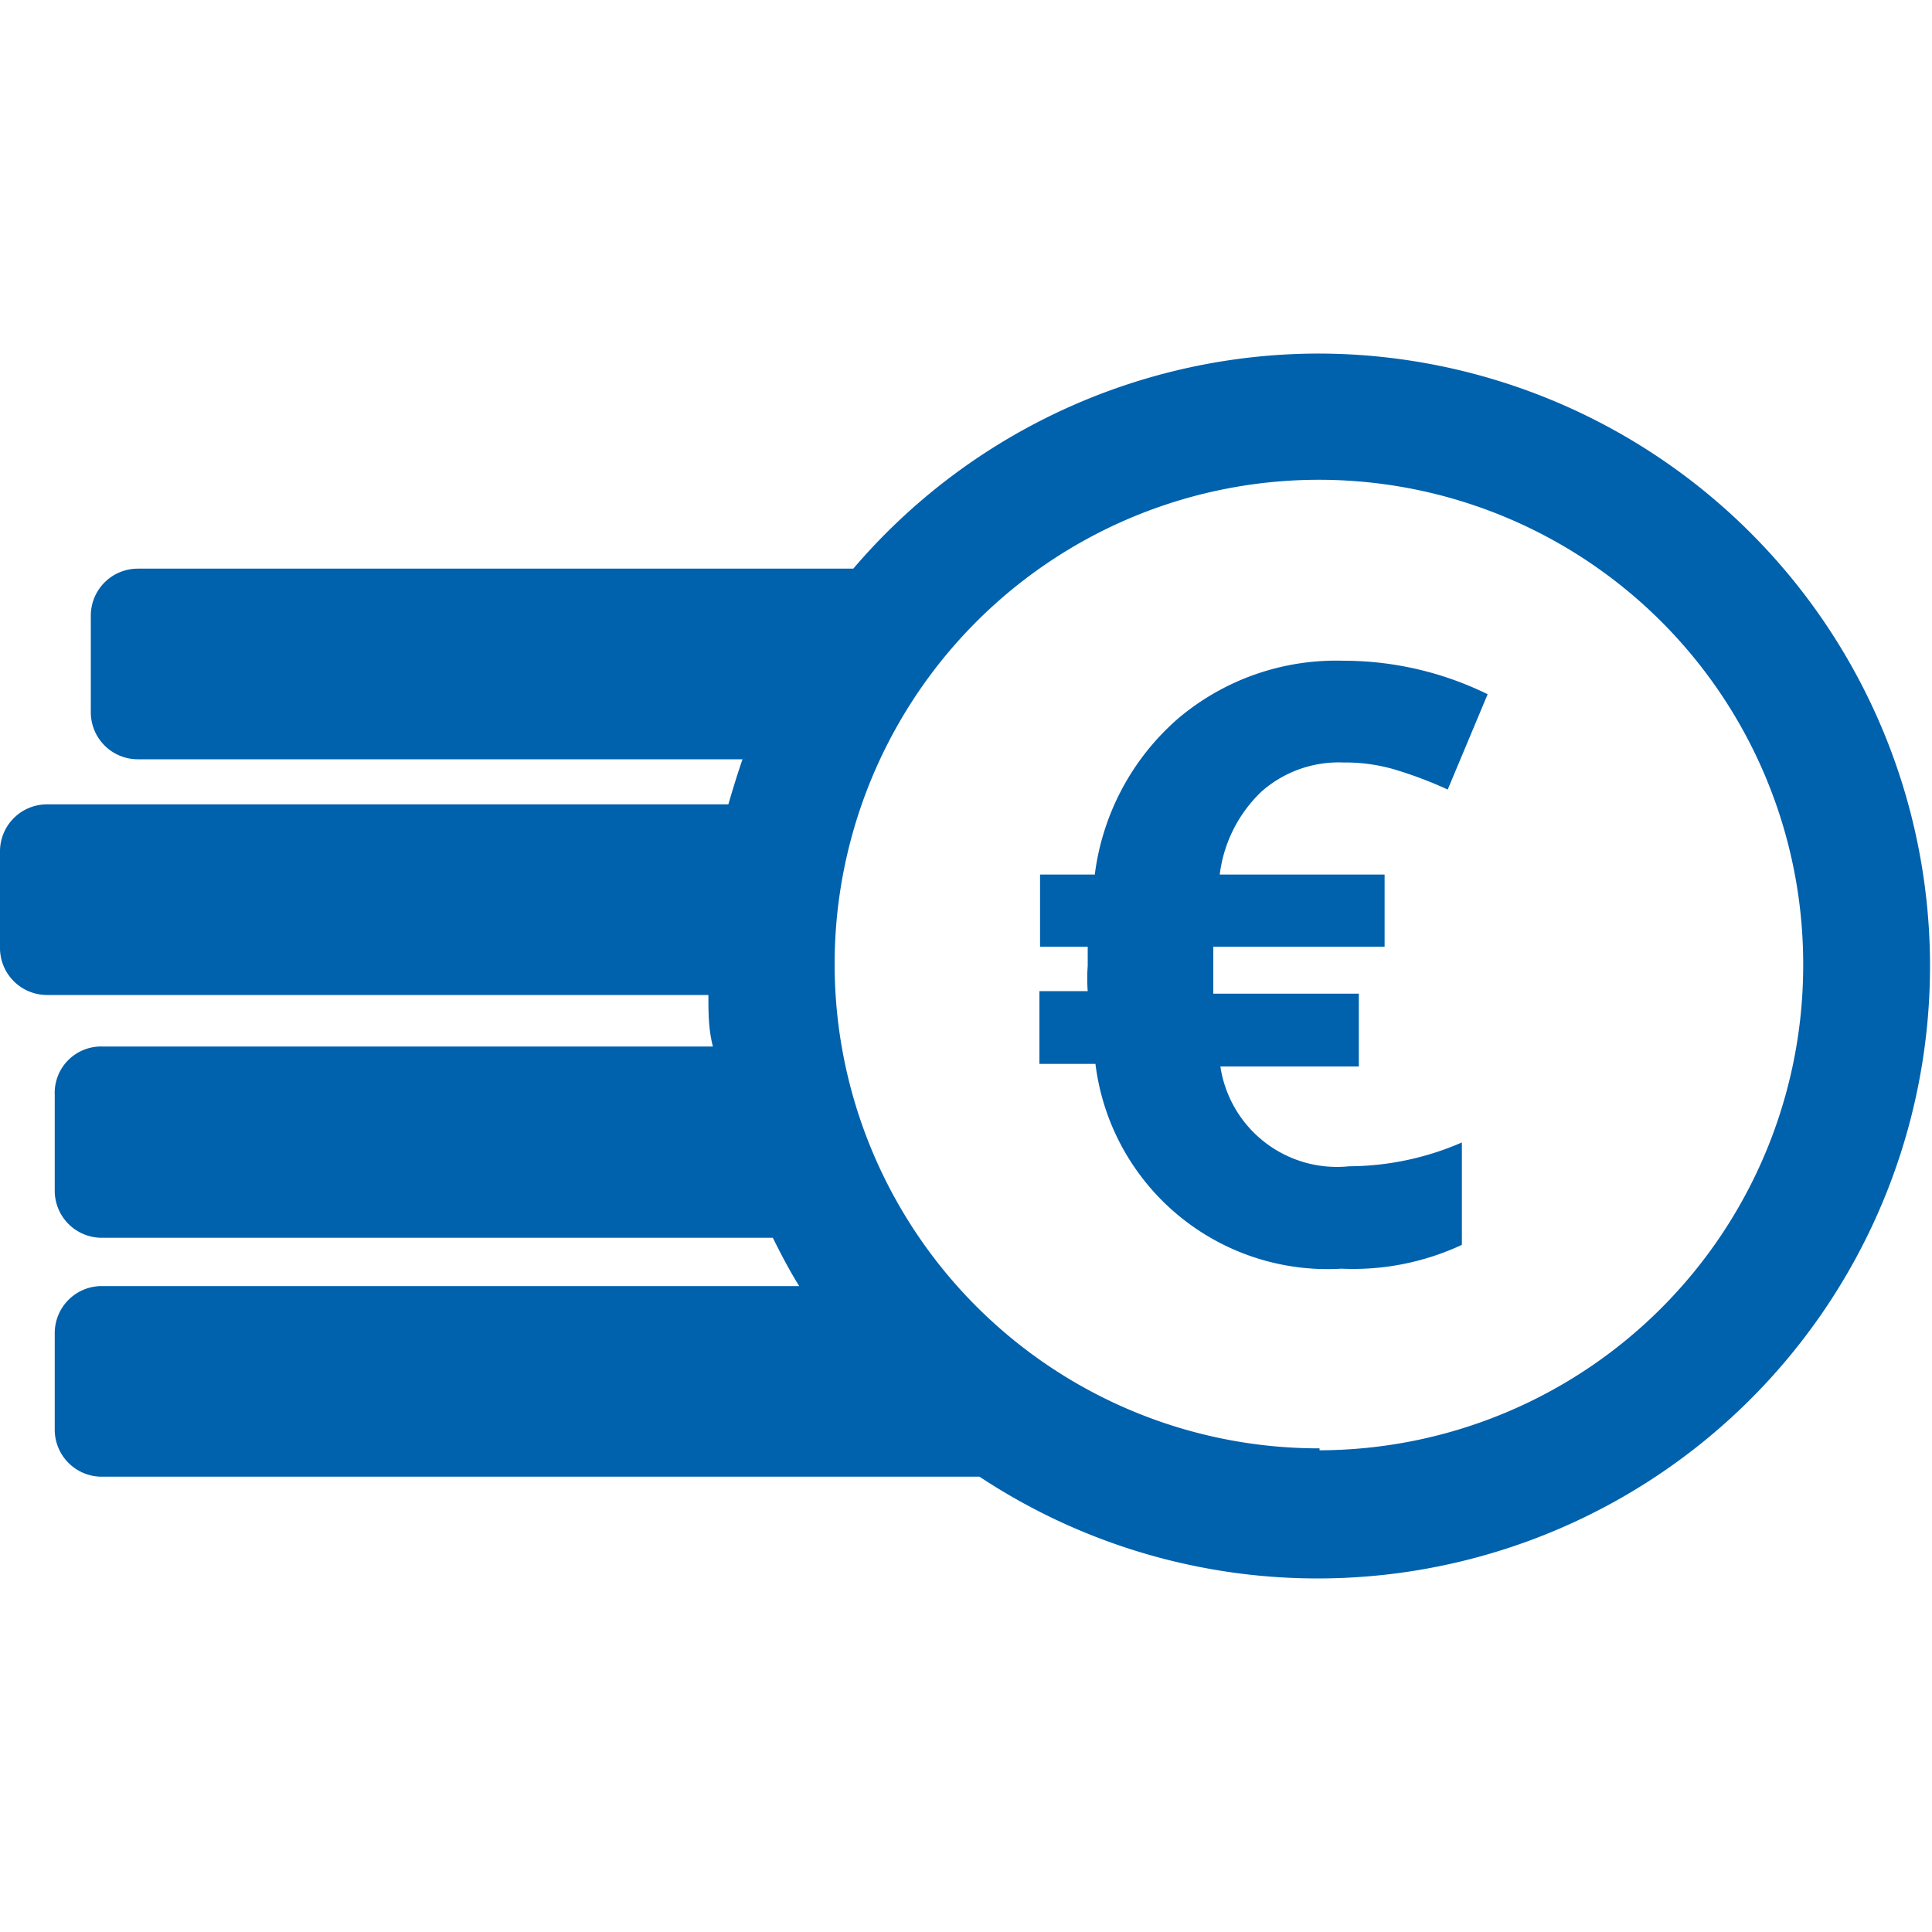 <svg fill="currentColor" xmlns="http://www.w3.org/2000/svg" viewBox="0 0 30 30"><defs><style>.cls-1{fill:#0061ad;}</style></defs><title>fees</title><g id="Group_153" data-name="Group 153"><path id="Path_93" data-name="Path 93" class="cls-1" d="M20.49,5.49a9.51,9.51,0,0,0-7.24,3.34H2.14a.73.73,0,0,0-.73.73h0v1.5a.73.73,0,0,0,.73.73h9.39c-.08.23-.15.46-.22.7H.73a.73.73,0,0,0-.73.73H0v1.5a.73.73,0,0,0,.73.73H11c0,.27,0,.53.07.8H1.58A.72.72,0,0,0,.85,17h0v1.49a.73.73,0,0,0,.73.73H12c.13.26.26.51.41.75H1.58a.73.73,0,0,0-.73.73h0v1.49a.73.73,0,0,0,.73.74H15.21A9.51,9.51,0,1,0,20.49,5.49Zm0,17A7.52,7.52,0,1,1,28,15a7.53,7.53,0,0,1-7.51,7.52Z"/><path id="Path_94" data-name="Path 94" class="cls-1" d="M19.59,12.29a1.81,1.81,0,0,1,1.27-.45,2.71,2.71,0,0,1,.8.11,6.26,6.26,0,0,1,.82.31l.62-1.48a5.08,5.08,0,0,0-2.24-.52,3.8,3.8,0,0,0-2.57.9A3.85,3.85,0,0,0,17,13.58h-.85V14.7h.74V15a2.55,2.55,0,0,0,0,.39h-.75v1.13h.87a3.63,3.63,0,0,0,3.82,3.18,4,4,0,0,0,1.87-.37V17.74a4.43,4.43,0,0,1-1.75.37,1.83,1.83,0,0,1-2-1.55H21.1V15.43H18.84V14.7H21.5V13.58H18.94A2.14,2.14,0,0,1,19.59,12.29Z"/></g></svg>
